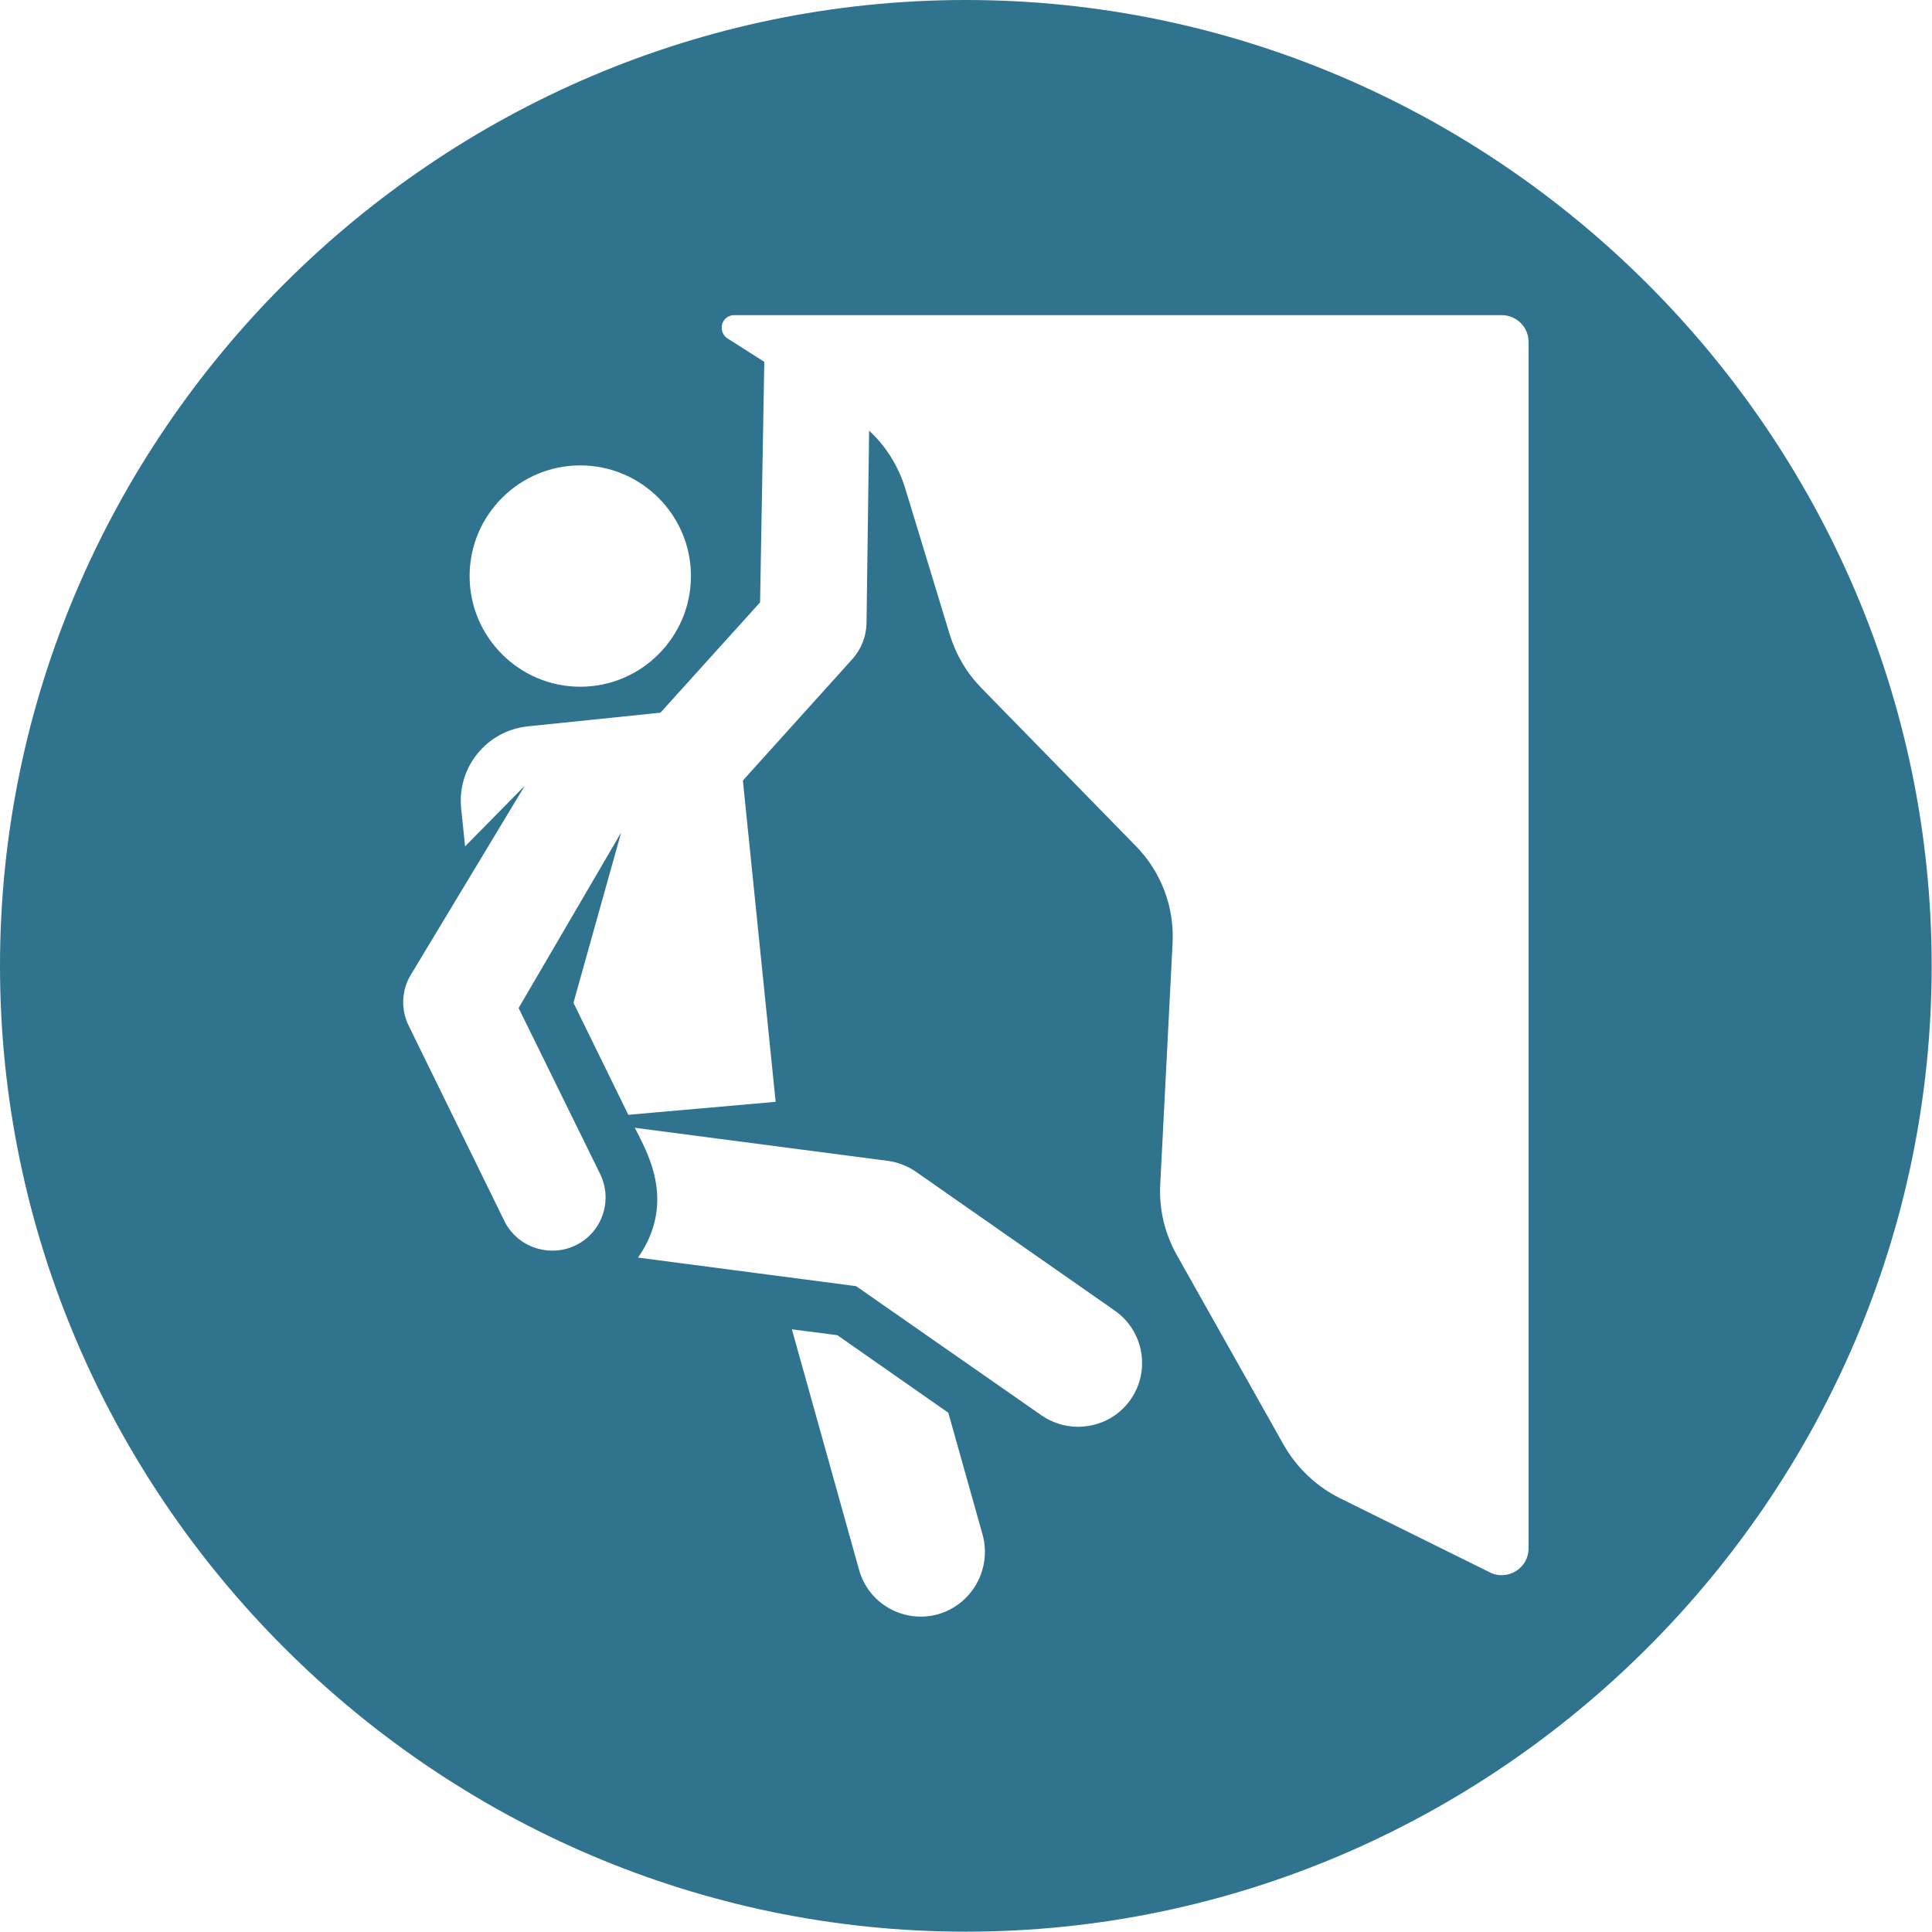 <?xml version="1.0" encoding="utf-8"?>
<!-- Generator: Adobe Illustrator 18.1.0, SVG Export Plug-In . SVG Version: 6.00 Build 0)  -->
<svg version="1.1" id="Calque_1" xmlns="http://www.w3.org/2000/svg" xmlns:xlink="http://www.w3.org/1999/xlink" x="0px" y="0px"
	 viewBox="-3.6 122.2 595.3 595.3" enable-background="new -3.6 122.2 595.3 595.3" xml:space="preserve">
<path fill="#2F738F" d="M294,122.2C130.6,122.2-3.6,256.4-3.6,419.8S130.6,717.4,294,717.4s297.6-134.2,297.6-297.6
	S457.4,122.2,294,122.2z M175.2,265.6c18.8,0,34.1,15.3,34.1,34.1s-15.3,34.1-34.1,34.1s-34.1-15.3-34.1-34.1
	S156.4,265.6,175.2,265.6z M285.4,619.6c-10.5,2.9-21.4-3.2-24.3-13.7l-20.7-74.1l14,1.8l34.2,23.9v0l10.6,37.7
	C302,605.7,295.9,616.6,285.4,619.6z M344.8,553.4c-6.2,8.9-18.5,11.1-27.5,4.9l-57.1-39.8l-67.2-8.8c12.2-17.5,2.3-33.3-1-40
	l78,10.2c3.1,0.4,6.1,1.6,8.7,3.4l61,42.6h0C348.8,532.1,351,544.5,344.8,553.4z M467.4,599.3c0,2.9-1.5,5.5-3.9,7
	c-2.4,1.5-5.5,1.7-8,0.4l-46.3-22.9c-7.2-3.6-13.2-9.3-17.2-16.3l-33-58.6c-3.7-6.6-5.5-14.1-5.1-21.7l3.8-74.3
	c0.6-11.2-3.5-22.1-11.4-30.1l-47.5-48.6c-4.5-4.6-7.8-10.2-9.7-16.3l-13.8-45.3c-2.1-6.8-5.9-12.9-11.1-17.7l-0.8,59.4
	c-0.1,4-1.6,7.8-4.2,10.8l-33.9,37.6l10.1,99l-45.4,4l-16.9-34.5l1-3.6l13.7-48.9l-31.6,54.1l25.1,51.1c4,8.1,0.7,18-7.5,22
	c-8,3.9-18,0.7-22-7.5l-29.5-60.2c-2.4-4.9-2.2-10.8,0.6-15.5l35.2-58.4l-18.4,18.7l-1.2-11.7c-1.3-12.7,7.9-24,20.6-25.3l40.8-4.2
	l30.7-34l1.3-74.1l-11.3-7.2c-1.5-0.9-2.1-2.7-1.7-4.4c0.5-1.7,2-2.8,3.7-2.8h236.5v0c4.6,0,8.3,3.7,8.3,8.3V599.3z"/>
</svg>
